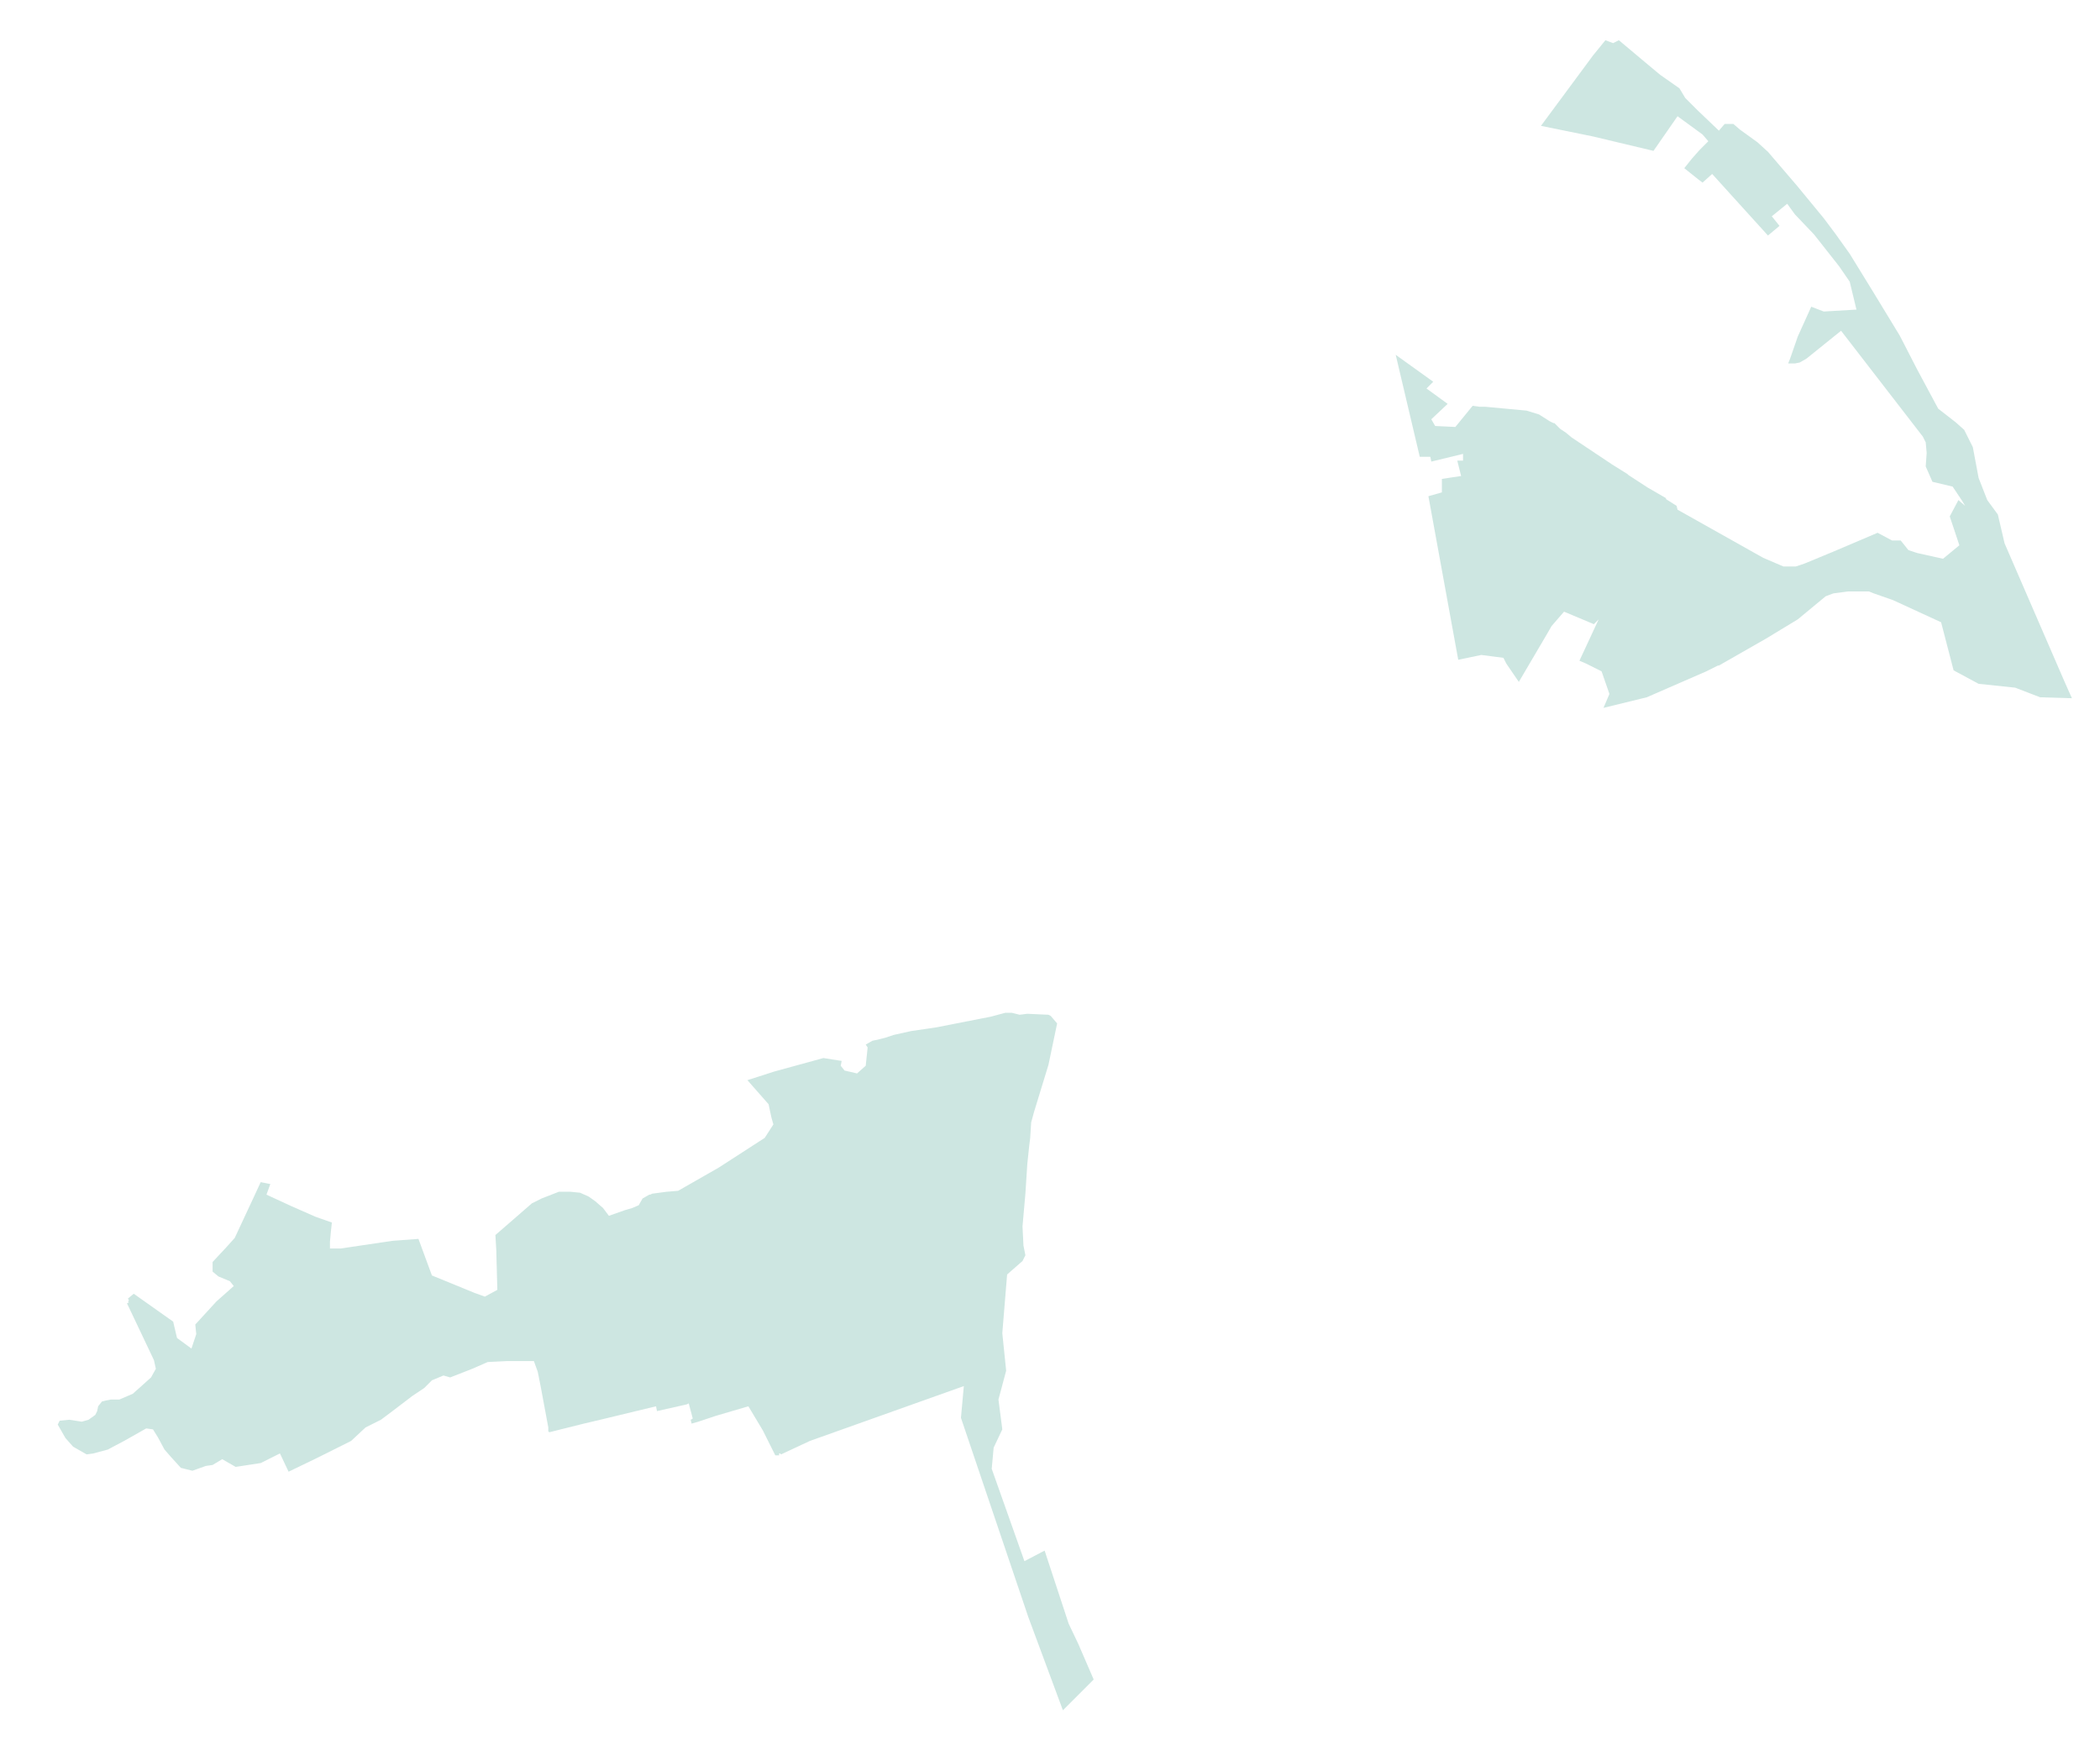 <?xml version="1.0" encoding="utf-8" standalone="no"?>
<!-- Creator: ESRI ArcMap 10.0.0.2414 -->
<!DOCTYPE svg PUBLIC "-//W3C//DTD SVG 1.1//EN"  "http://www.w3.org/Graphics/SVG/1.1/DTD/svg11.dtd">
<svg width="524.042pt" height="436.528pt" viewBox="32.157 202.865 524.042 436.528" enable-background="new 32.157 202.865 524.042 436.528"
	version="1.1" xmlns="http://www.w3.org/2000/svg" xmlns:xlink="http://www.w3.org/1999/xlink" >
	<g id="Couches">
		<g id="reservoirs">
			<path clip-path="url(#SVG_CP_2)" fill-opacity="0.2" fill="#07866D" fill-rule="evenodd" stroke="none" stroke-width="" stra="1.44" stroke-miterlimit="10" stroke-linecap="round" stroke-linejoin="round" d="
				M284.676,455.569L286.596,456.049L288.517,455.809L293.797,456.049L294.277,456.289L294.517,456.529L295.958,458.209
				L293.797,468.53L290.197,480.291L289.477,482.931L289.237,486.772L288.997,488.692L288.517,493.253
				L288.037,500.693L287.316,508.854L287.556,513.655L288.037,516.055L287.316,517.495L283.476,520.856L
				282.276,535.497L283.236,544.858L281.316,552.059L282.276,559.5L280.116,564.06L279.635,569.341L287.797,592.383
				L292.837,589.743L298.838,607.985L301.238,613.025L305.079,621.906L297.398,629.587L288.757,606.305
				L271.955,556.619L272.675,548.698L234.27,562.38L227.069,565.74L226.829,565.5L226.589,565.5L
				226.589,565.98L225.869,565.98L225.629,565.98L222.508,559.74L218.908,553.739L210.747,556.139L
				208.586,556.859L206.426,557.579L204.746,558.059L204.506,557.099L204.986,556.859L204.986,556.619L204.026,553.019
				L203.546,553.259L196.105,554.939L195.865,553.739L181.943,557.099L177.863,558.059L169.221,560.22L
				168.981,559.98L168.981,559.74L168.981,559.02L167.061,548.698L166.341,545.098L165.381,542.458L158.66,542.458
				L153.86,542.698L150.019,544.378L144.498,546.538L142.818,546.058L139.938,547.258L138.018,549.179
				L135.137,551.099L130.097,554.939L127.216,557.099L123.376,559.02L119.775,562.38L111.134,566.7L104.173,570.061
				L102.013,565.5L97.212,567.901L90.972,568.861L87.611,566.94L85.211,568.381L83.531,568.621L80.17,569.821
				L77.29,569.101L74.889,566.46L73.209,564.54L71.529,561.42L70.329,559.5L68.649,559.26L63.128,562.38
				L59.047,564.54L55.447,565.5L53.767,565.74L50.406,563.82L48.486,561.66L46.566,558.299L47.046,557.339
				L49.446,557.099L52.567,557.579L54.247,557.099L55.927,555.899L56.407,554.939L56.647,553.739L57.607,552.539
				L58.567,552.299L59.768,552.059L61.928,552.059L65.288,550.619L67.449,548.698L69.849,546.538L71.049,544.378
				L70.569,542.218L63.848,528.056L64.328,527.816L64.088,527.576L64.328,527.336L64.088,526.856L65.528,525.656
				L75.37,532.617L76.33,536.697L79.93,539.337L81.13,535.737L80.89,533.337L86.171,527.576L88.331,525.656
				L90.491,523.736L89.531,522.536L86.651,521.336L85.211,520.135L85.211,517.735L88.571,514.135L90.732,511.735
				L95.772,500.933L97.212,497.813L99.613,498.293L98.653,500.933L104.893,503.814L110.894,506.454L114.975,507.894
				L114.735,510.054L114.495,512.695L114.495,514.375L117.135,514.375L130.097,512.455L136.577,511.975
				L139.938,521.096L150.499,525.416L153.139,526.376L156.26,524.696L156.26,524.456L156.02,515.575L156.02,515.095
				L155.78,511.014L164.901,503.094L167.301,501.893L171.622,500.213L174.502,500.213L176.902,500.453L179.063,501.413
				L180.743,502.614L182.663,504.294L184.103,506.214L188.184,504.774L189.864,504.294L191.544,503.574
				L192.504,501.893L194.185,500.933L194.425,500.933L194.905,500.693L198.505,500.213L201.386,499.973L
				203.066,499.013L208.106,496.133L211.467,494.213L222.988,486.772L225.149,483.412L224.669,481.731L223.948,478.371
				L218.668,472.37L225.389,470.21L237.63,466.85L242.191,467.57L241.951,468.77L242.911,469.97L246.031,470.69
				L248.191,468.77L248.672,464.209L248.191,463.489L249.872,462.529L251.072,462.289L252.992,461.809L255.152,461.089
				L259.473,460.129L265.954,459.169L279.395,456.529L282.996,455.569L284.676,455.569z"/>
			<path clip-path="url(#SVG_CP_2)" fill-opacity="0.2" fill="#07866D" fill-rule="evenodd" stroke="none" stroke-width="" stra="1.44" stroke-miterlimit="10" stroke-linecap="round" stroke-linejoin="round" d="
				M432.775,212.903L434.695,213.623L436.135,212.903L443.576,219.143L446.457,221.544L451.257,224.904
				L452.697,227.304L455.818,230.425L461.099,235.465L462.539,233.785L464.459,233.785L464.699,233.785L
				466.379,235.225L470.7,238.345L473.34,240.746L480.541,249.147L487.262,257.307L490.142,261.148L493.743,266.188
				L499.503,275.549L506.224,286.591L510.545,294.991L515.825,304.832L520.146,308.193L522.306,310.113
				L522.786,311.073L524.467,314.434L525.907,322.114L528.067,327.635L530.707,331.235L532.388,338.436L
				547.269,372.76L549.19,377.08L541.269,376.84L535.028,374.44L525.907,373.48L519.666,370.119L516.546,358.118
				L504.544,352.598L499.743,350.917L498.543,350.437L493.263,350.437L489.662,350.917L487.742,351.637L480.781,357.398
				L472.86,362.199L461.099,368.919L460.858,368.919L457.978,370.359L443.096,376.84L432.295,379.48L
				433.735,376.12L433.735,375.88L431.815,370.359L427.974,368.439L426.294,367.719L431.095,357.398L429.895,358.598
				L422.454,355.478L419.333,359.078L418.373,360.758L411.172,373L408.052,368.439L407.332,366.999
				L401.811,366.279L396.05,367.479L388.609,326.675L391.97,325.715L391.97,322.354L396.77,321.634
				L395.81,317.794L397.25,317.794L397.25,316.114L389.329,318.034L389.089,316.834L386.449,316.834
				L380.448,291.391L389.809,298.112L388.129,299.792L393.41,303.632L389.329,307.473L390.29,309.153
				L395.33,309.393L399.651,304.112L401.331,304.352L402.771,304.352L413.092,305.313L416.213,306.273
				L418.853,307.953L419.813,308.433L420.053,308.433L421.493,309.873L422.934,310.833L424.374,312.033
				L434.455,318.754L438.296,321.154L438.536,321.394L443.336,324.515L447.897,327.155L447.897,327.395
				L450.537,329.075L450.777,330.035L472.14,342.036L477.181,344.197L480.301,344.197L482.461,343.477L
				489.422,340.596L500.704,335.796L504.304,337.716L506.464,337.716L508.385,340.116L510.545,340.836L517.026,342.276
				L521.106,338.916L518.706,331.715L520.866,327.635L522.546,329.075L521.826,327.875L519.426,324.275L
				514.385,323.074L512.705,319.234L512.945,315.874L512.705,313.233L511.985,311.793L491.582,285.39L
				482.941,292.351L481.261,293.311L480.061,293.551L478.381,293.551L478.861,292.351L480.781,286.831L
				484.141,279.39L487.262,280.59L495.423,280.11L493.743,273.149L491.102,269.309L484.862,261.388L480.061,256.347
				L478.141,253.707L474.3,256.827L476.22,259.228L473.34,261.628L463.979,251.307L459.418,246.266L
				457.018,248.426L456.058,247.706L452.457,244.826L454.378,242.426L456.298,240.266L458.458,238.105L457.018,236.425
				L450.777,231.865L444.776,240.506L429.655,236.905L416.693,234.265L429.655,216.743L432.775,212.903z
				"/>
		</g>
</g></svg>
